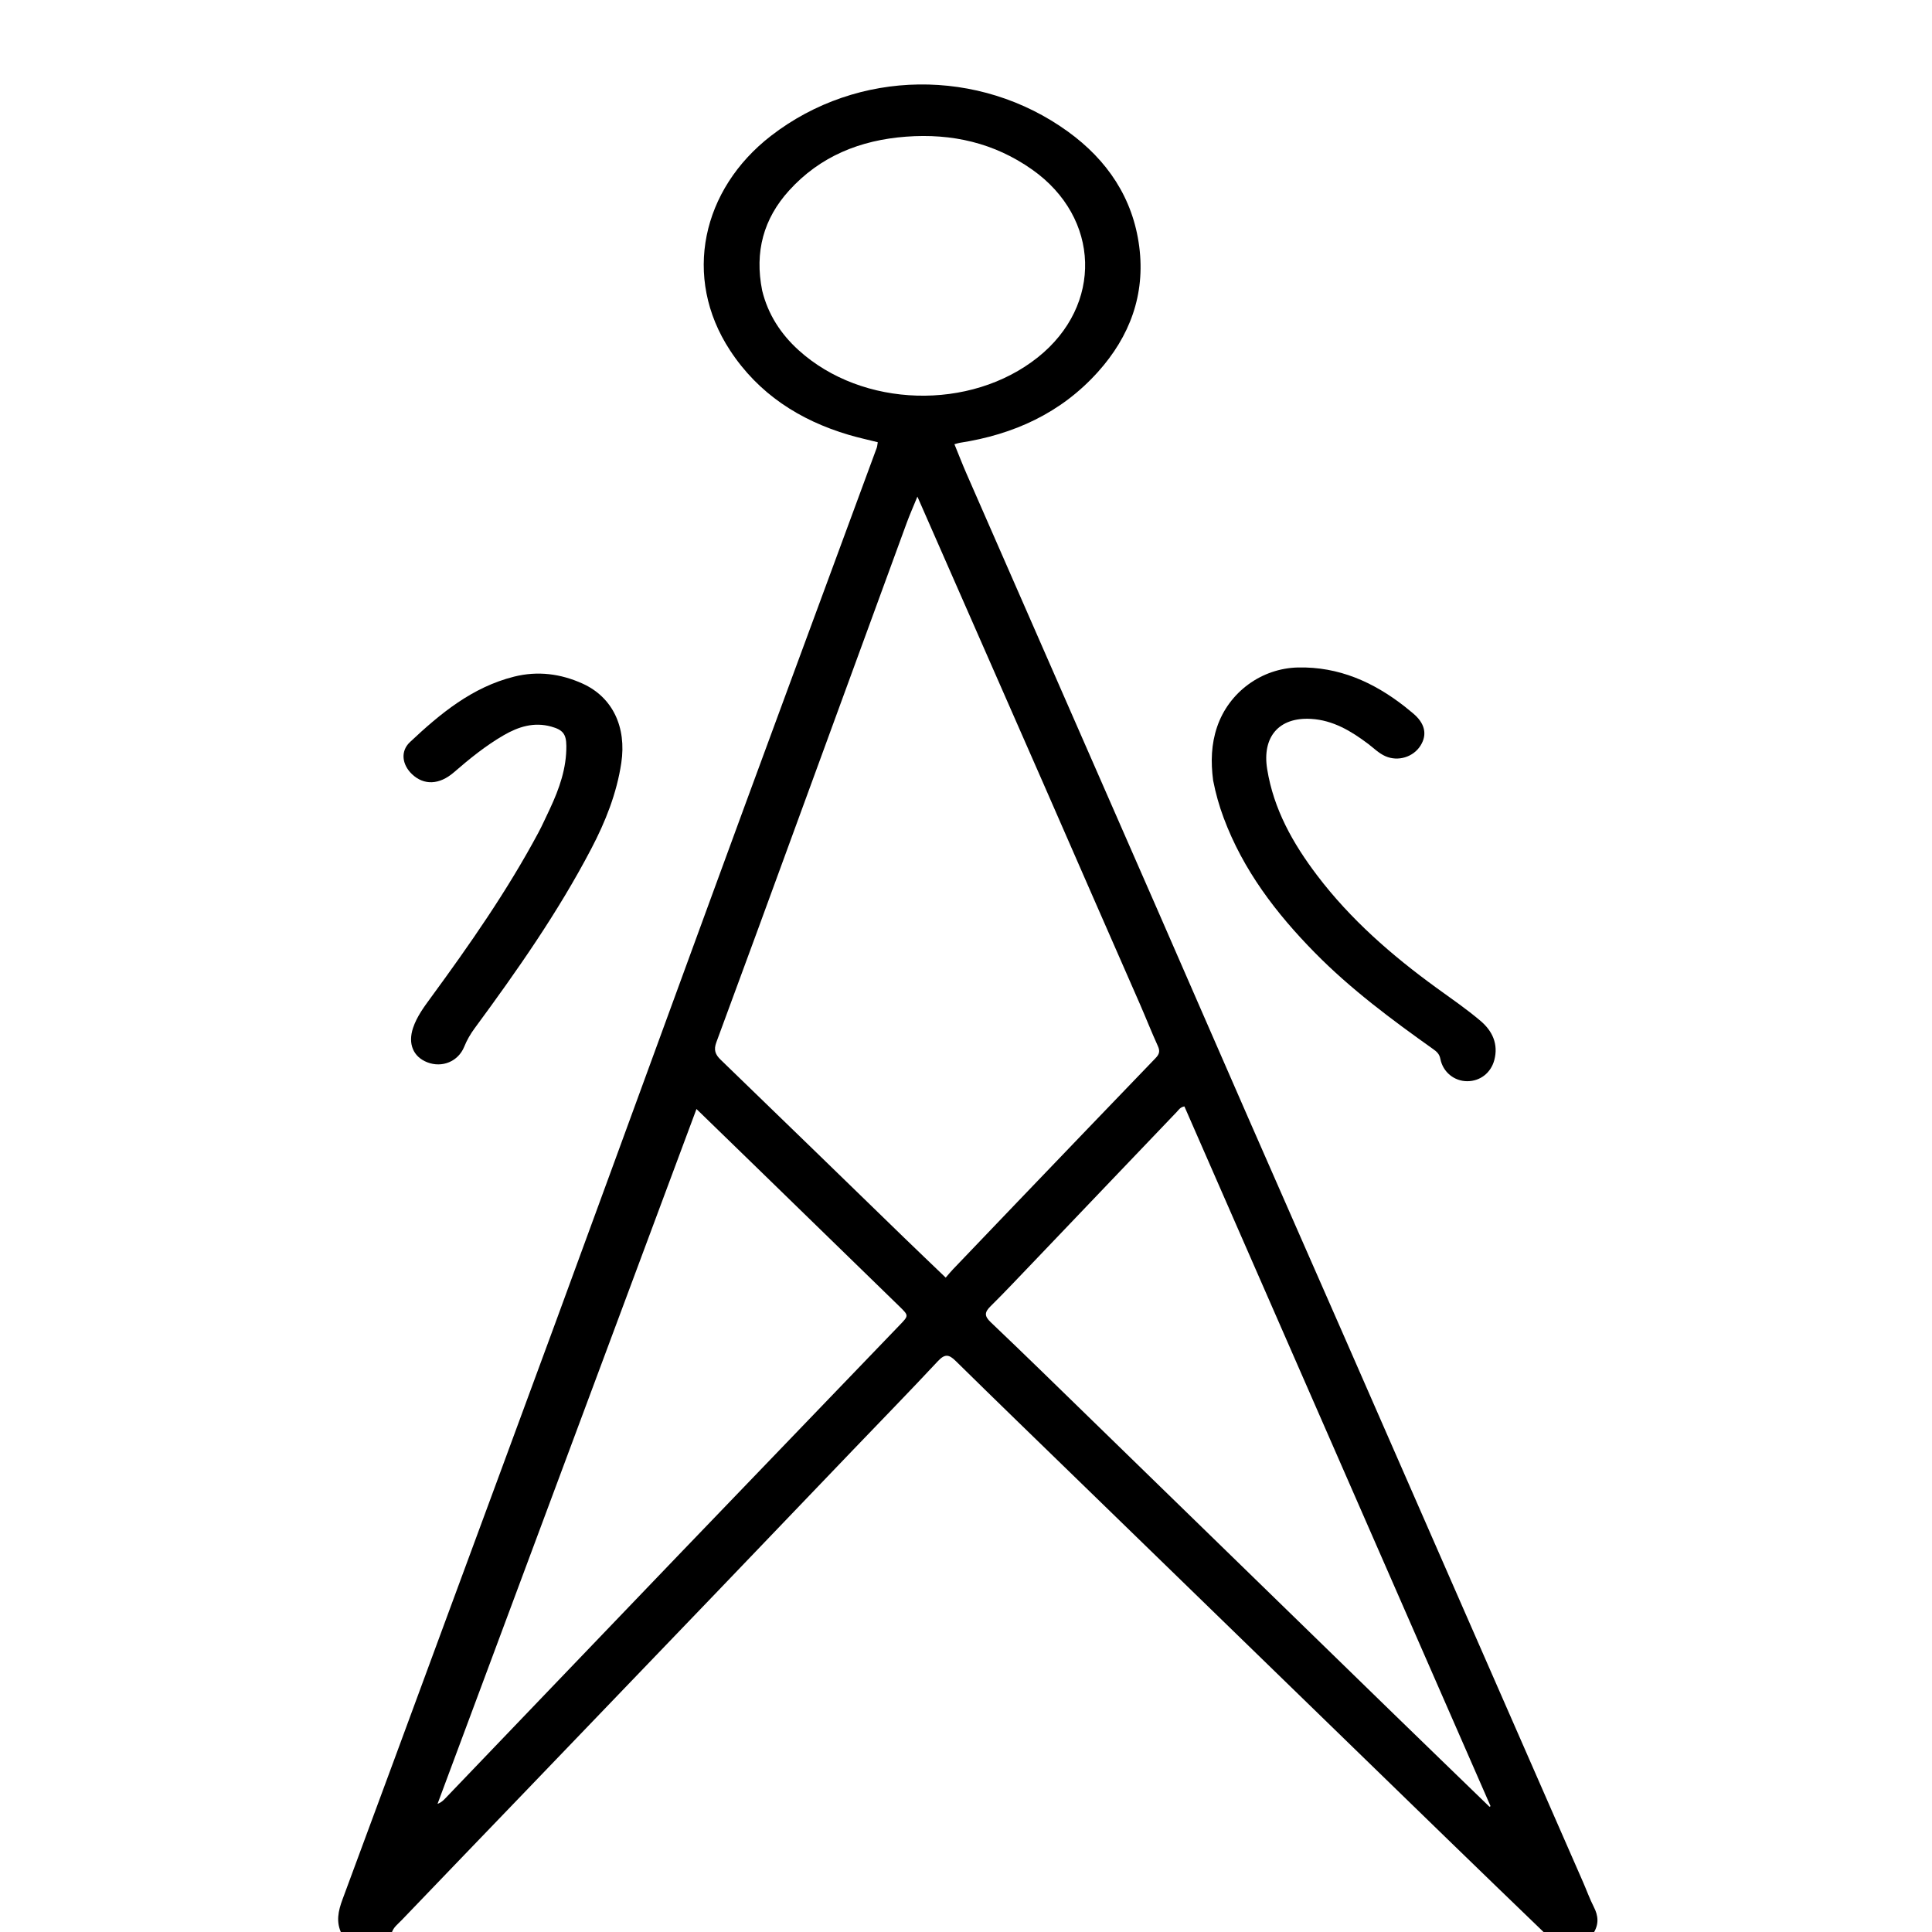<?xml version="1.0" encoding="UTF-8"?>
<svg xmlns="http://www.w3.org/2000/svg" xmlns:xlink="http://www.w3.org/1999/xlink" width="50px" height="50px" viewBox="0 0 496 496" version="1.1">
<g id="surface1">
<path style=" stroke:none;fill-rule:nonzero;fill:rgb(0%,0%,0%);fill-opacity:1;" d="M 87.734 496.5 C 86.176 493.449 86.84 490.562 87.949 487.582 C 96.789 463.785 105.555 439.961 114.344 416.145 C 123.797 390.531 133.281 364.93 142.699 339.305 C 152.777 311.883 162.793 284.438 172.836 257 C 179.02 240.117 185.184 223.227 191.387 206.352 C 198.855 186.039 206.359 165.742 213.848 145.438 C 217.594 135.285 221.344 125.133 225.082 114.977 C 225.219 114.605 225.23 114.191 225.348 113.531 C 222.809 112.891 220.324 112.359 217.891 111.637 C 205.254 107.891 194.711 101.09 187.41 89.934 C 175.117 71.145 180.223 48.555 197.957 34.855 C 220.23 17.652 251.387 17.297 274.184 33.793 C 284.25 41.078 290.867 50.832 292.477 63.324 C 294.062 75.609 290.074 86.363 281.867 95.492 C 272.387 106.043 260.234 111.562 246.387 113.684 C 246.07 113.734 245.762 113.848 245.031 114.043 C 246.098 116.656 247.07 119.18 248.152 121.652 C 256.285 140.27 264.445 158.871 272.594 177.48 C 280.711 196.012 288.836 214.539 296.938 233.078 C 304.805 251.078 312.625 269.098 320.504 287.094 C 328.645 305.703 336.844 324.289 344.996 342.895 C 355.32 366.461 365.625 390.031 375.941 413.602 C 386.09 436.785 396.25 459.965 406.398 483.148 C 407.332 485.285 408.121 487.492 409.176 489.562 C 410.332 491.828 410.551 493.977 409.062 496.336 C 404.988 496.5 400.98 496.5 396.645 496.359 C 379.969 480.312 363.617 464.398 347.254 448.496 C 324.027 425.918 300.793 403.344 277.559 380.77 C 266.809 370.32 256.031 359.906 245.348 349.391 C 243.582 347.648 242.539 347.57 240.777 349.453 C 233.562 357.184 226.172 364.75 218.855 372.387 C 207.102 384.648 195.363 396.926 183.602 409.18 C 167.52 425.941 151.426 442.695 135.328 459.441 C 124.598 470.609 113.84 481.754 103.133 492.941 C 102.121 494 100.82 494.906 100.5 496.5 C 96.324 496.5 92.145 496.5 87.734 496.5 M 267.773 200.945 C 257.09 176.613 246.406 152.285 235.523 127.496 C 234.457 130.102 233.547 132.141 232.781 134.234 C 223.477 159.621 214.199 185.016 204.906 210.402 C 197.93 229.469 190.965 248.535 183.914 267.57 C 183.184 269.531 183.605 270.711 185.051 272.102 C 200.746 287.254 216.375 302.477 232.031 317.668 C 235.531 321.062 239.062 324.422 242.789 328 C 243.535 327.145 244.055 326.5 244.625 325.902 C 250.148 320.121 255.672 314.344 261.203 308.574 C 273.02 296.254 284.828 283.93 296.672 271.641 C 297.613 270.668 297.863 269.875 297.27 268.578 C 295.617 264.945 294.156 261.223 292.555 257.562 C 284.34 238.809 276.109 220.059 267.773 200.945 M 265.281 324.02 C 261.641 327.797 258.07 331.641 254.332 335.324 C 252.742 336.891 252.652 337.84 254.371 339.473 C 263.184 347.852 271.867 356.363 280.582 364.844 C 306.066 389.645 331.543 414.461 357.031 439.262 C 365.473 447.477 373.945 455.664 382.406 463.863 C 382.492 463.805 382.578 463.746 382.664 463.684 C 356.461 403.793 330.254 343.898 304.07 284.047 C 302.984 284.242 302.602 284.945 302.102 285.465 C 296.453 291.359 290.824 297.266 285.188 303.168 C 278.633 310.031 272.07 316.891 265.281 324.02 M 175.066 398.32 C 193.707 378.938 212.348 359.551 230.992 340.168 C 233.289 337.781 233.324 337.754 231.012 335.496 C 218.785 323.582 206.547 311.68 194.309 299.777 C 189.25 294.859 184.188 289.945 178.805 284.715 C 156.555 344.422 134.441 403.766 112.328 463.105 C 113.285 462.754 113.809 462.223 114.328 461.684 C 123.426 452.188 132.523 442.688 141.629 433.191 C 152.695 421.656 163.766 410.125 175.066 398.32 M 195.672 74.598 C 197.16 80.707 200.457 85.77 205.047 89.922 C 221.434 104.754 249.121 105.531 266.43 91.746 C 283.195 78.391 282.527 55.922 265 43.547 C 255.262 36.672 244.379 34.203 232.609 35.086 C 220.859 35.969 210.547 40.094 202.547 48.949 C 196.062 56.125 193.676 64.602 195.672 74.598 Z M 195.672 74.598 "/>
<path style=" stroke:none;fill-rule:nonzero;fill:rgb(0%,0%,0%);fill-opacity:1;" d="M 311.445 200.359 C 310.816 195.555 310.957 191.047 312.469 186.598 C 315.5 177.691 323.863 171.555 333.281 171.359 C 343.699 171.145 352.57 175.09 360.602 181.363 C 361.324 181.93 362.027 182.516 362.73 183.102 C 365.812 185.656 366.492 188.535 364.695 191.406 C 362.84 194.371 358.93 195.562 355.691 194.145 C 353.984 193.398 352.691 192.066 351.234 190.965 C 346.859 187.668 342.219 184.887 336.582 184.559 C 328.312 184.078 323.984 189.195 325.32 197.457 C 326.992 207.797 331.949 216.57 338.141 224.734 C 346.723 236.055 357.316 245.273 368.758 253.586 C 372.598 256.371 376.531 259.059 380.137 262.129 C 383.121 264.668 384.727 268.043 383.629 272.16 C 382.746 275.457 379.988 277.582 376.68 277.578 C 373.363 277.578 370.441 275.258 369.781 271.84 C 369.543 270.598 368.844 269.98 367.953 269.348 C 357.289 261.766 346.801 253.98 337.582 244.609 C 327.617 234.484 319.133 223.375 314.129 209.914 C 313 206.875 312.109 203.758 311.445 200.359 Z M 311.445 200.359 "/>
<path style=" stroke:none;fill-rule:nonzero;fill:rgb(0%,0%,0%);fill-opacity:1;" d="M 141.16 207.684 C 143.621 202.426 145.453 197.191 145.398 191.477 C 145.371 188.426 144.477 187.359 141.523 186.539 C 137.098 185.305 133.117 186.555 129.34 188.742 C 124.707 191.422 120.566 194.777 116.531 198.277 C 112.797 201.516 108.816 201.656 105.766 198.746 C 103.219 196.316 102.754 192.867 105.23 190.535 C 113.031 183.191 121.25 176.402 131.992 173.711 C 138.043 172.195 143.926 172.957 149.543 175.492 C 157.289 178.988 160.883 186.676 159.504 195.863 C 158.324 203.719 155.434 210.949 151.793 217.902 C 143.27 234.188 132.758 249.188 121.883 263.953 C 120.789 265.434 119.879 266.988 119.184 268.711 C 117.645 272.52 113.496 274.215 109.684 272.719 C 106.07 271.305 104.68 267.945 106.047 263.883 C 107.02 260.996 108.801 258.586 110.578 256.16 C 120.574 242.512 130.254 228.656 138.25 213.703 C 139.27 211.793 140.137 209.805 141.16 207.684 Z M 141.16 207.684 "/>
</g>
</svg>
